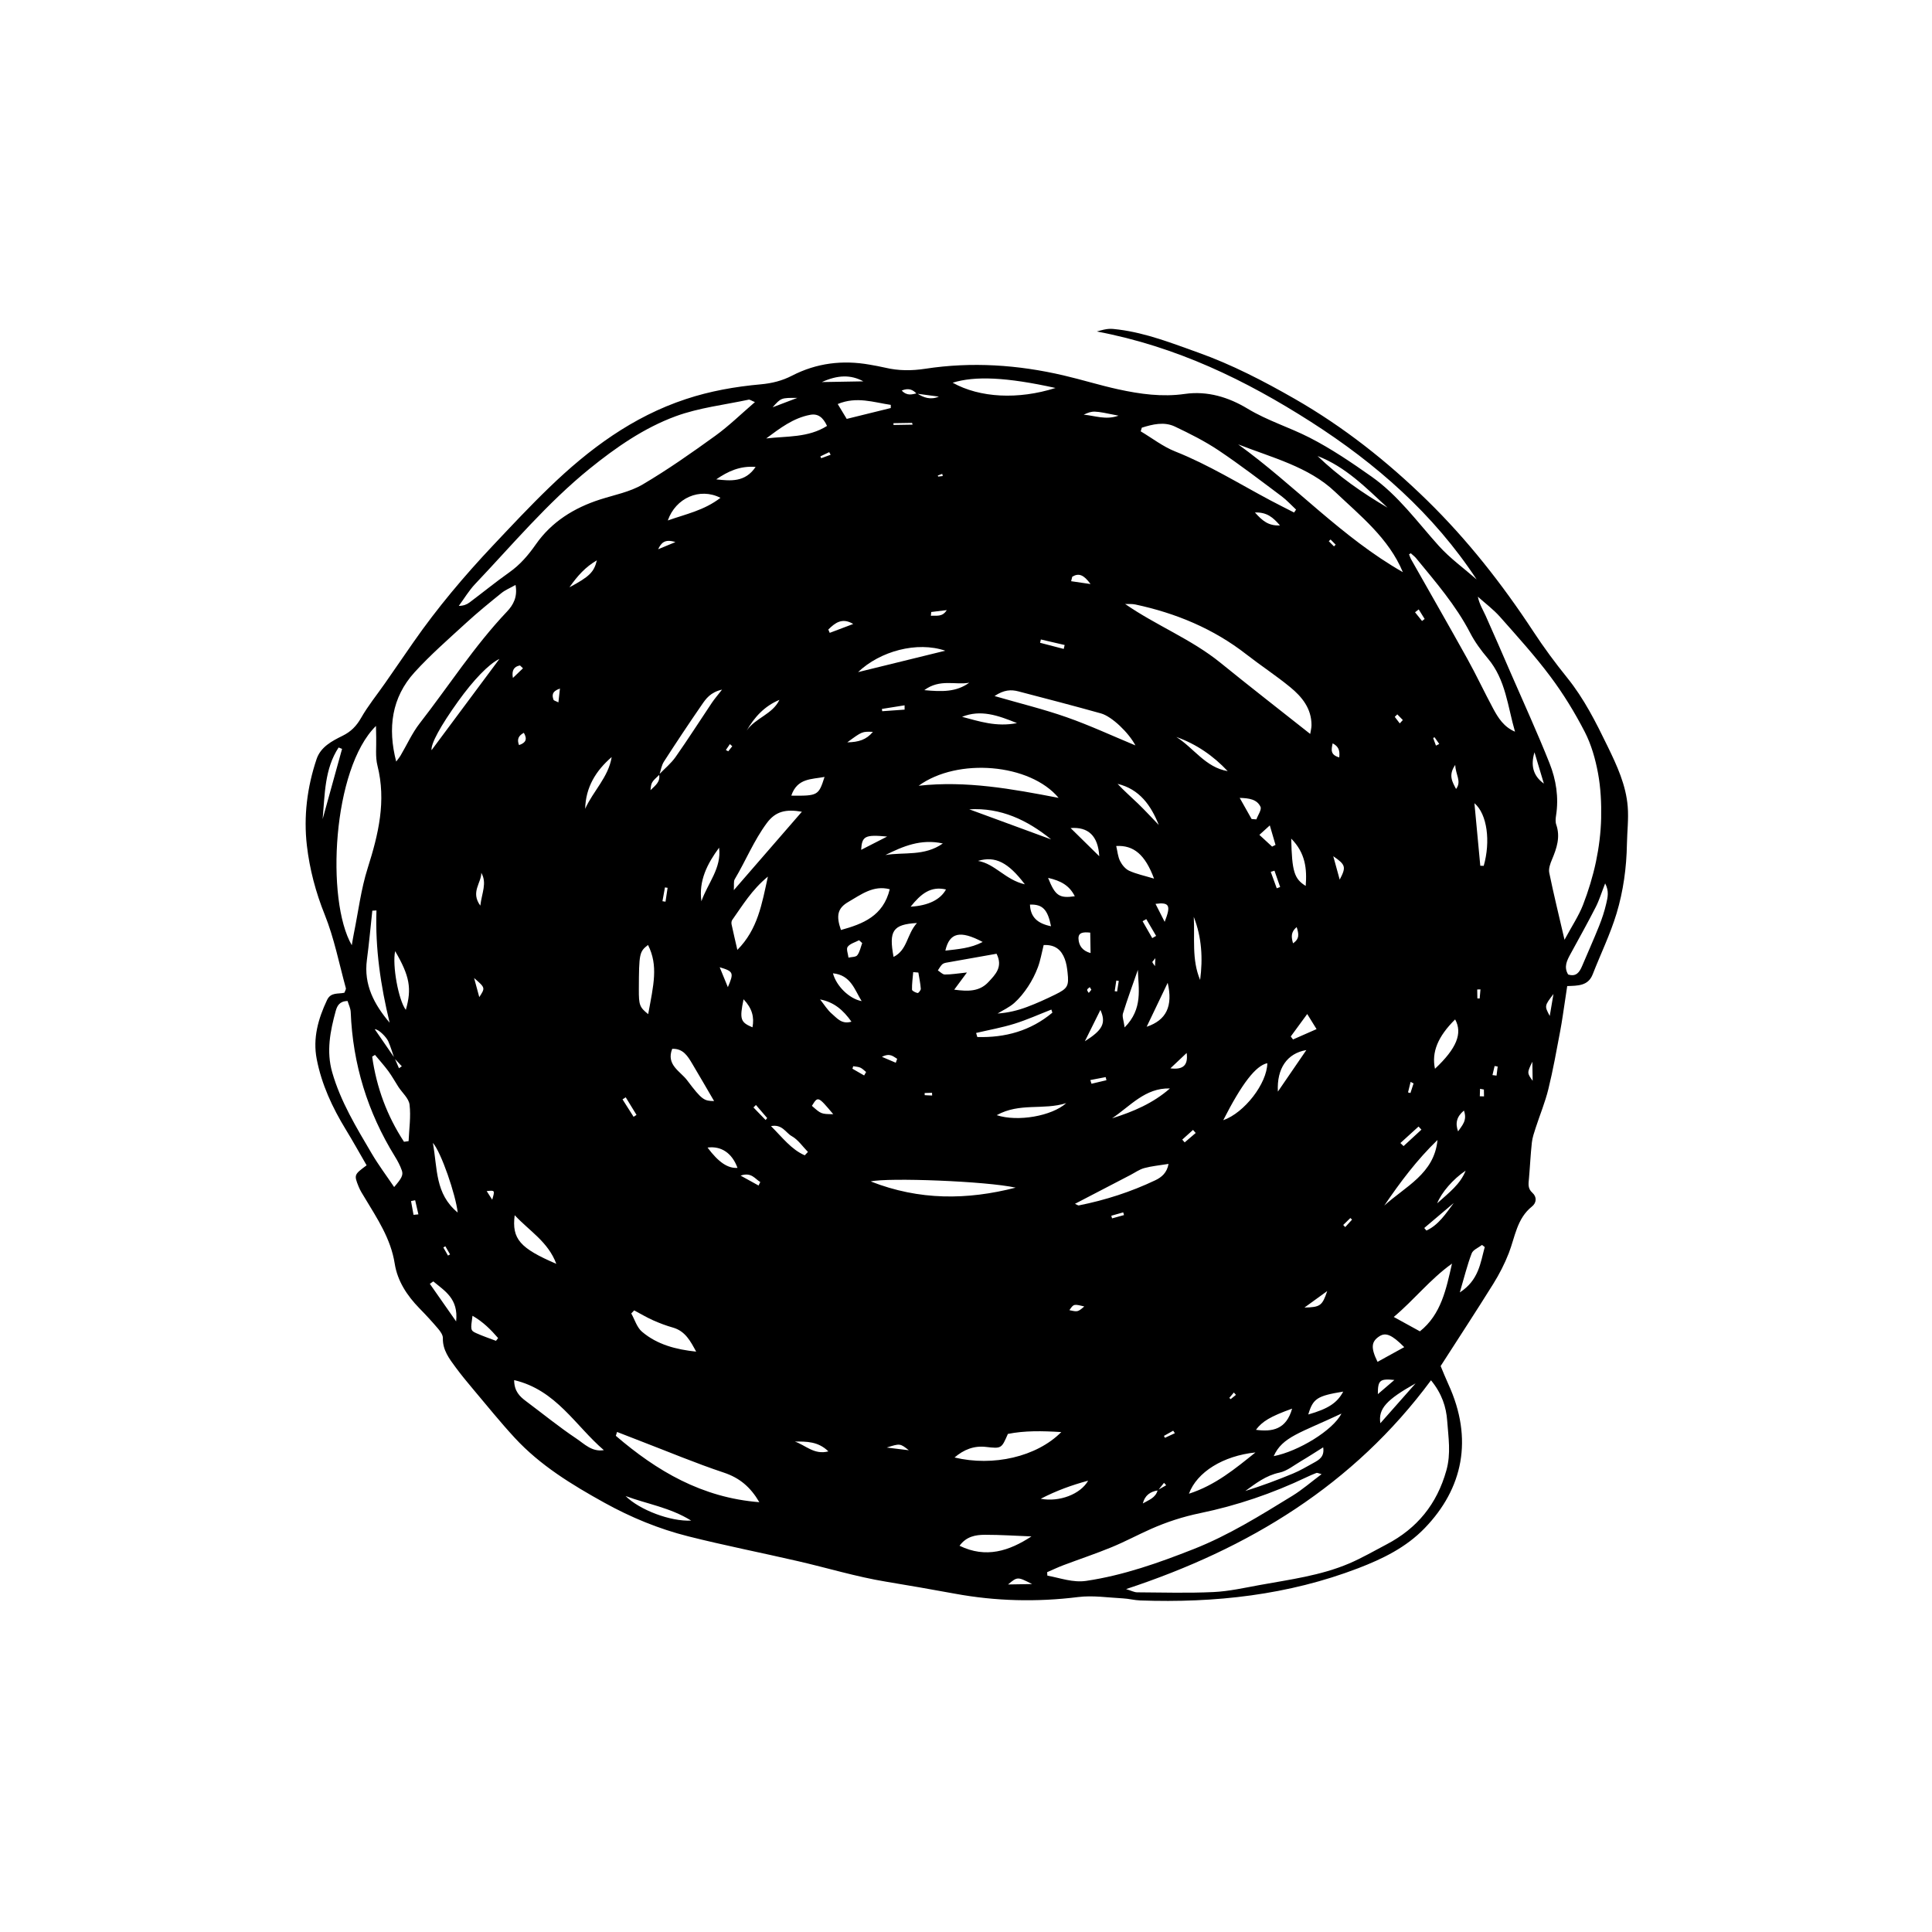 <svg xmlns="http://www.w3.org/2000/svg" xmlns:xlink="http://www.w3.org/1999/xlink" width="500" zoomAndPan="magnify" viewBox="0 0 375 375" height="500" preserveAspectRatio="xMidYMid meet" version="1.0"><defs><clipPath id="71e7aea5e0"><path d="M 59 63.703 L 316.133 63.703 L 316.133 311 L 59 311 Z M 59 63.703 " clip-rule="nonzero"/></clipPath></defs><g clip-path="url(#71e7aea5e0)"><path fill="#000000" d="M 224.254 185.98 C 223.863 186.484 223.633 186.68 223.668 186.754 C 223.793 187.027 224.008 187.27 224.188 187.52 C 224.207 187.133 224.223 186.742 224.254 185.98 Z M 258.262 104.715 C 258.148 104.828 258.031 104.941 257.918 105.051 C 258.254 105.383 258.586 105.719 258.918 106.051 C 259.031 105.941 259.141 105.832 259.254 105.723 C 258.922 105.387 258.594 105.051 258.262 104.715 Z M 161.227 88.27 C 161.137 88.102 161.043 87.934 160.949 87.762 C 160.379 88.035 159.805 88.309 159.234 88.582 C 159.285 88.703 159.34 88.816 159.387 88.938 C 160 88.715 160.613 88.492 161.227 88.27 Z M 271.691 140.41 C 271.891 140.191 272.09 139.977 272.289 139.758 C 271.93 139.391 271.574 139.027 271.215 138.66 C 271.051 138.82 270.887 138.98 270.723 139.141 C 271.043 139.562 271.367 139.984 271.691 140.41 Z M 180.93 212.637 C 180.922 212.461 180.914 212.285 180.906 212.109 C 180.43 212.117 179.953 212.125 179.477 212.152 C 179.469 212.152 179.469 212.57 179.48 212.57 C 179.961 212.609 180.445 212.621 180.93 212.637 Z M 140.891 145.574 C 141.047 145.66 141.199 145.746 141.352 145.828 C 141.609 145.5 141.871 145.172 142.133 144.844 C 141.98 144.703 141.824 144.566 141.672 144.43 C 141.414 144.809 141.152 145.195 140.891 145.574 Z M 182.988 92.398 C 182.957 92.258 182.918 92.117 182.887 91.973 C 182.598 92.078 182.312 92.184 182.027 92.297 C 182.027 92.297 182.082 92.504 182.102 92.5 C 182.398 92.477 182.691 92.434 182.988 92.398 Z M 211.832 192.109 C 211.703 191.902 211.613 191.75 211.52 191.602 C 211.344 191.773 211.059 191.918 211.016 192.117 C 210.98 192.285 211.211 192.52 211.328 192.723 C 211.5 192.512 211.672 192.301 211.832 192.109 Z M 289.688 208.676 C 289.953 208.711 290.215 208.742 290.477 208.777 C 290.551 208.188 290.625 207.602 290.699 207.012 C 290.5 206.98 290.301 206.945 290.102 206.914 C 289.965 207.5 289.828 208.09 289.688 208.676 Z M 239.895 270.742 C 239.762 270.59 239.625 270.438 239.492 270.285 C 239.199 270.633 238.906 270.984 238.613 271.328 C 238.699 271.41 238.785 271.492 238.871 271.574 C 239.211 271.297 239.551 271.02 239.895 270.742 Z M 86.445 241.902 C 86.312 241.98 86.18 242.055 86.051 242.129 C 86.352 242.656 86.656 243.18 86.957 243.707 C 87.09 243.629 87.223 243.551 87.355 243.477 C 87.051 242.953 86.746 242.43 86.445 241.902 Z M 216.363 192.387 C 216.52 192.406 216.672 192.43 216.828 192.453 C 216.938 191.766 217.043 191.082 217.152 190.395 C 216.992 190.371 216.832 190.348 216.672 190.324 C 216.566 191.012 216.465 191.699 216.363 192.387 Z M 274.371 210.293 C 274.18 210.191 273.988 210.094 273.801 209.992 C 273.633 210.672 273.461 211.352 273.297 212.035 C 273.453 212.074 273.609 212.113 273.766 212.156 C 273.969 211.535 274.168 210.914 274.371 210.293 Z M 260.719 237.766 C 260.848 237.902 260.977 238.039 261.105 238.176 C 261.551 237.691 261.988 237.207 262.434 236.727 C 262.324 236.621 262.211 236.52 262.105 236.418 C 261.641 236.867 261.18 237.32 260.719 237.766 Z M 278.719 144.723 C 278.93 144.617 279.145 144.512 279.355 144.402 C 279.051 143.969 278.746 143.535 278.445 143.102 C 278.355 143.148 278.262 143.195 278.172 143.242 C 278.355 143.734 278.535 144.23 278.719 144.723 Z M 275.371 118.285 C 275.133 118.473 274.898 118.656 274.66 118.844 C 275.109 119.406 275.562 119.969 276.016 120.531 C 276.184 120.402 276.355 120.27 276.523 120.141 C 276.141 119.523 275.754 118.906 275.371 118.285 Z M 228.043 278.184 C 227.938 278.02 227.828 277.859 227.715 277.699 C 227.117 278.035 226.516 278.371 225.918 278.707 C 225.984 278.828 226.051 278.953 226.113 279.078 C 226.758 278.781 227.402 278.48 228.043 278.184 Z M 288.023 211.477 C 287.77 211.426 287.52 211.383 287.273 211.336 C 287.258 211.816 287.246 212.301 287.23 212.785 C 287.5 212.793 287.773 212.801 288.047 212.809 C 288.039 212.363 288.031 211.922 288.023 211.477 Z M 218.168 235.848 C 218.117 235.672 218.066 235.496 218.016 235.32 C 217.242 235.539 216.477 235.754 215.703 235.973 C 215.75 236.145 215.801 236.312 215.848 236.484 C 216.621 236.273 217.395 236.059 218.168 235.848 Z M 128.582 174.926 C 128.781 174.957 128.977 174.988 129.176 175.016 C 129.312 174.121 129.445 173.223 129.582 172.324 C 129.41 172.301 129.238 172.27 129.066 172.246 C 128.902 173.137 128.742 174.031 128.582 174.926 Z M 287.359 192.043 C 287.148 192.051 286.938 192.059 286.727 192.059 C 286.738 192.637 286.75 193.211 286.758 193.789 C 286.906 193.793 287.055 193.797 287.203 193.805 C 287.254 193.219 287.305 192.633 287.359 192.043 Z M 131.098 105.219 C 129 104.539 128.309 105.426 127.746 106.609 C 128.664 106.23 129.574 105.852 131.098 105.219 Z M 95.539 232.859 C 96.074 231.02 96.074 231.02 94.465 231.191 C 94.859 231.809 95.203 232.336 95.539 232.859 Z M 251.68 179.945 C 250.508 180.938 250.641 181.891 250.977 183.094 C 252.273 182.223 252.105 181.262 251.68 179.945 Z M 177.145 82.422 C 177.105 82.305 177.066 82.195 177.027 82.082 C 175.824 82.102 174.621 82.125 173.418 82.141 C 173.422 82.258 173.422 82.371 173.426 82.484 C 174.664 82.465 175.906 82.441 177.145 82.422 Z M 167.73 208.746 C 167.855 208.523 167.98 208.297 168.109 208.074 C 167.738 207.785 167.406 207.418 166.996 207.23 C 166.574 207.043 166.074 207.039 165.609 206.953 C 165.559 207.113 165.508 207.277 165.457 207.438 C 166.215 207.871 166.973 208.305 167.73 208.746 Z M 80.266 235.797 C 80.582 235.766 80.895 235.738 81.211 235.707 C 81.004 234.789 80.793 233.875 80.582 232.965 C 80.316 233.023 80.047 233.074 79.781 233.129 C 79.941 234.02 80.102 234.906 80.266 235.797 Z M 211.629 209.637 C 211.707 209.875 211.781 210.113 211.859 210.355 C 212.824 210.129 213.797 209.898 214.762 209.668 C 214.711 209.469 214.66 209.266 214.609 209.066 C 213.617 209.258 212.625 209.445 211.629 209.637 Z M 232.086 219.91 C 231.91 219.715 231.738 219.516 231.566 219.316 C 230.871 219.945 230.168 220.574 229.473 221.199 C 229.629 221.379 229.789 221.559 229.945 221.738 C 230.66 221.129 231.371 220.52 232.086 219.91 Z M 259.945 147.016 C 260.105 145.605 259.785 144.875 258.668 144.281 C 258.391 145.551 258.195 146.504 259.945 147.016 Z M 101.68 142.238 C 100.633 142.793 100.305 143.5 100.742 144.621 C 102.062 144.184 102.398 143.48 101.68 142.238 Z M 101.508 129.715 C 101.316 129.527 101.125 129.348 100.934 129.164 C 99.824 129.355 99.266 130.066 99.555 131.59 C 100.207 130.961 100.859 130.34 101.508 129.715 Z M 247.375 169 C 247.133 169.074 246.895 169.148 246.652 169.223 C 247.039 170.289 247.43 171.355 247.816 172.418 C 248.035 172.336 248.258 172.254 248.477 172.168 C 248.109 171.109 247.738 170.055 247.375 169 Z M 148.605 217.395 C 148.707 217.266 148.809 217.141 148.91 217.012 C 148.184 216.164 147.457 215.324 146.73 214.477 C 146.57 214.637 146.41 214.797 146.246 214.957 C 147.035 215.77 147.816 216.582 148.605 217.395 Z M 173.871 206.277 C 173.961 206.023 174.051 205.77 174.141 205.516 C 173.418 205.117 172.809 204.305 171.18 205.129 C 172.395 205.648 173.137 205.961 173.871 206.277 Z M 121.453 212.988 C 121.246 213.121 121.039 213.254 120.832 213.387 C 121.551 214.516 122.266 215.645 122.98 216.773 C 123.168 216.652 123.355 216.527 123.547 216.402 C 122.848 215.266 122.148 214.129 121.453 212.988 Z M 180.75 118.789 C 180.727 119.035 180.707 119.281 180.684 119.523 C 181.75 119.434 182.895 119.832 183.766 118.422 C 182.762 118.543 181.758 118.668 180.75 118.789 Z M 297.426 206.086 C 296.387 208.246 296.387 208.246 297.488 209.785 C 297.465 208.348 297.445 207.215 297.426 206.086 Z M 147.238 230.109 C 147.352 229.883 147.457 229.656 147.57 229.426 C 146.543 228.848 145.879 227.453 143.746 228.184 C 145.184 228.977 146.211 229.543 147.238 230.109 Z M 108.684 133.648 C 107.055 134.211 107.16 135.012 107.434 135.812 C 107.492 135.992 107.871 136.062 108.387 136.332 C 108.492 135.391 108.57 134.668 108.684 133.648 Z M 222.492 178.398 C 222.254 178.539 222.016 178.676 221.777 178.812 C 222.402 179.906 223.031 180.996 223.652 182.086 C 223.902 181.945 224.152 181.797 224.402 181.656 C 223.766 180.57 223.129 179.484 222.492 178.398 Z M 93.027 193.539 C 94.211 191.734 94.211 191.734 92.023 189.836 C 92.449 191.406 92.711 192.371 93.027 193.539 Z M 208.125 111.938 C 208.051 112.23 207.98 112.52 207.906 112.812 C 208.941 112.965 209.969 113.113 211.672 113.363 C 210.359 111.562 209.398 111.172 208.125 111.938 Z M 154.77 77.227 C 151.605 77.215 151.605 77.215 149.961 79.055 C 151.887 78.32 153.328 77.777 154.77 77.227 Z M 175.582 137.738 C 175.582 137.457 175.578 137.18 175.578 136.902 C 174.109 137.133 172.645 137.367 171.18 137.602 C 171.195 137.75 171.215 137.898 171.234 138.047 C 172.684 137.945 174.133 137.84 175.582 137.738 Z M 206.469 125.957 C 206.527 125.703 206.59 125.449 206.648 125.195 C 205.109 124.84 203.57 124.48 202.031 124.121 C 201.98 124.336 201.93 124.551 201.879 124.762 C 203.41 125.16 204.938 125.555 206.469 125.957 Z M 172.113 280.969 C 173.543 281.141 174.973 281.32 176.402 281.492 C 174.699 280.152 174.699 280.152 172.113 280.969 Z M 301.527 192.938 C 299.766 195.246 299.766 195.246 300.805 197.195 C 301.074 195.613 301.301 194.273 301.527 192.938 Z M 282.621 153.141 C 283.746 151.664 282.527 150.422 282.461 148.469 C 281.055 150.48 281.918 151.793 282.621 153.141 Z M 210.457 253.586 C 208.41 253.082 208.41 253.082 207.57 254.301 C 209.191 254.66 209.191 254.66 210.457 253.586 Z M 283.012 219.602 C 283.75 218.488 284.852 217.504 284.148 215.559 C 282.715 216.758 282.441 218.031 283.012 219.602 Z M 271.816 221.863 C 272.02 222.059 272.223 222.258 272.43 222.457 C 273.582 221.391 274.742 220.328 275.898 219.262 C 275.711 219.059 275.527 218.859 275.34 218.66 C 274.164 219.727 272.988 220.793 271.816 221.863 Z M 260.035 170.734 C 261.324 168.285 261.203 167.852 258.785 166.188 C 259.242 167.84 259.582 169.09 260.035 170.734 Z M 253.191 253.797 C 256.266 253.723 256.645 253.453 257.613 250.594 C 255.996 251.766 254.785 252.645 253.191 253.797 Z M 200.328 307.465 C 197.492 306.016 197.492 306.016 195.66 307.543 C 197.254 307.516 198.52 307.496 200.328 307.465 Z M 164.457 144.086 C 166.637 144.059 168.172 143.578 169.426 142.055 C 167.344 141.969 167.344 141.969 164.457 144.086 Z M 230.332 204.379 C 229.383 205.273 228.434 206.168 227.172 207.363 C 229.93 207.723 230.602 206.484 230.332 204.379 Z M 139.691 187.742 C 140.172 188.91 140.652 190.082 141.277 191.605 C 142.477 188.82 142.387 188.543 139.691 187.742 Z M 246.914 164.324 C 247.137 164.215 247.359 164.102 247.578 163.996 C 247.242 162.859 246.914 161.723 246.469 160.211 C 245.613 160.988 245.148 161.41 244.445 162.047 C 245.367 162.898 246.141 163.609 246.914 164.324 Z M 243.582 99.469 C 245.027 101.086 246.211 102.094 248.441 101.984 C 247.098 100.434 245.93 99.398 243.582 99.469 Z M 224.285 175.438 C 224.938 176.719 225.43 177.691 226.062 178.93 C 227.312 175.75 227.004 175.082 224.285 175.438 Z M 270.648 267.852 C 267.805 267.559 267.434 267.922 267.441 270.602 C 268.656 269.566 269.648 268.707 270.648 267.852 Z M 160.773 122.195 C 160.867 122.414 160.957 122.625 161.051 122.836 C 162.574 122.262 164.09 121.688 165.609 121.113 C 163.465 119.82 162.082 120.895 160.773 122.195 Z M 178.254 188.77 C 177.922 188.742 177.59 188.715 177.254 188.691 C 177.16 189.824 176.992 190.957 177.02 192.086 C 177.027 192.332 177.703 192.668 178.117 192.746 C 178.27 192.773 178.75 192.191 178.727 191.914 C 178.645 190.859 178.422 189.816 178.254 188.77 Z M 217.105 80.68 C 212.164 79.676 212.164 79.676 210.344 80.488 C 212.512 80.676 214.633 81.574 217.105 80.68 Z M 282.164 233.512 C 280.258 235.125 278.352 236.738 276.445 238.352 C 276.586 238.52 276.723 238.684 276.867 238.848 C 279.219 237.77 280.633 235.57 282.164 233.512 Z M 110.527 113.996 C 114.41 111.922 115.297 111.051 115.852 108.758 C 113.637 110.047 112.117 111.738 110.527 113.996 Z M 161.734 216.266 C 158.766 212.742 158.766 212.742 157.59 214.645 C 159.387 216.234 159.387 216.234 161.734 216.266 Z M 167.352 183.051 C 167.148 182.867 166.945 182.684 166.746 182.5 C 165.984 182.906 165.004 183.148 164.535 183.773 C 164.215 184.195 164.613 185.156 164.691 185.875 C 165.281 185.734 166.117 185.785 166.398 185.41 C 166.898 184.762 167.051 183.852 167.352 183.051 Z M 299.664 152.094 C 299.055 150.066 298.453 148.047 297.844 146.02 C 297.094 148.473 297.512 150.559 299.664 152.094 Z M 172.191 162.375 C 167.887 161.965 167.305 162.289 167.148 164.953 C 168.91 164.055 170.551 163.215 172.191 162.375 Z M 93.23 175.781 C 93.527 173.27 94.57 171.402 93.418 169.41 C 93.445 171.383 91.289 173.145 93.23 175.781 Z M 154.277 279.809 C 156.324 280.477 158.02 282.441 160.789 281.711 C 158.82 279.777 156.551 279.781 154.277 279.809 Z M 211.613 181.023 C 210.25 180.875 209.277 180.984 209.336 182.207 C 209.391 183.527 210.086 184.551 211.68 184.992 C 211.656 183.559 211.633 182.395 211.613 181.023 Z M 159.523 74.16 C 162.32 74.109 164.699 74.07 167.578 74.02 C 165.113 72.688 162.586 72.77 159.523 74.16 Z M 151.285 135.844 C 148.383 137.055 146.434 139.195 144.93 141.797 C 146.629 139.34 149.957 138.641 151.285 135.844 Z M 213.59 196.027 C 212.652 197.914 211.715 199.805 210.57 202.109 C 213.992 199.945 214.742 198.621 213.59 196.027 Z M 284.477 227.223 C 281.992 228.895 279.789 231.477 278.953 233.566 C 281.273 231.477 283.457 229.844 284.477 227.223 Z M 144.324 193.957 C 143.52 197.852 143.719 198.422 146.055 199.402 C 146.426 197.418 146.008 195.746 144.324 193.957 Z M 242.938 158.973 C 243.246 158.992 243.555 159.02 243.863 159.039 C 244.16 158.211 244.926 157.156 244.66 156.594 C 243.98 155.156 242.473 154.918 240.625 154.871 C 241.52 156.461 242.23 157.715 242.938 158.973 Z M 203.434 170.395 C 204.809 173.867 205.609 174.402 208.617 173.961 C 207.562 171.859 205.91 170.961 203.434 170.395 Z M 253.73 196.82 C 252.523 198.465 251.531 199.824 250.535 201.18 C 250.684 201.371 250.832 201.562 250.977 201.758 C 252.43 201.117 253.879 200.48 255.543 199.75 C 254.898 198.707 254.445 197.98 253.73 196.82 Z M 159.176 193.988 C 159.953 194.953 160.605 196.059 161.535 196.836 C 162.473 197.629 163.383 198.871 165.266 198.305 C 163.672 196.066 161.906 194.512 159.176 193.988 Z M 96.27 260.254 C 96.41 260.078 96.547 259.898 96.684 259.719 C 95.277 258.09 93.773 256.57 91.711 255.391 C 91.32 258.113 91.312 258.258 92.449 258.77 C 93.691 259.332 94.992 259.766 96.27 260.254 Z M 204.004 179.785 C 203.352 176.496 202.336 175.504 199.914 175.578 C 200.012 178.062 201.426 179.262 204.004 179.785 Z M 188.133 132.512 C 185.461 133.016 182.461 131.695 179.406 133.957 C 182.84 134.277 185.605 134.344 188.133 132.512 Z M 156.199 224.246 C 156.406 224.027 156.613 223.809 156.82 223.59 C 155.785 222.539 154.906 221.203 153.668 220.52 C 152.516 219.883 151.844 218.148 149.648 218.578 C 151.902 220.82 153.578 223.098 156.199 224.246 Z M 137.332 222.742 C 139.453 225.586 141.25 226.805 143.148 226.688 C 142.105 223.82 139.996 222.391 137.332 222.742 Z M 176.75 175.988 C 180.254 175.777 182.547 174.586 183.617 172.645 C 180.621 171.949 178.734 173.512 176.75 175.988 Z M 84.105 248.719 C 83.883 248.875 83.656 249.031 83.43 249.188 C 85.016 251.453 86.602 253.723 88.535 256.488 C 89.012 252.047 86.297 250.566 84.105 248.719 Z M 139.023 93.043 C 141.812 93.352 144.641 93.648 146.664 90.629 C 143.613 90.387 141.273 91.5 139.023 93.043 Z M 167.246 194.316 C 165.879 192.133 165.16 189.262 161.676 188.918 C 162.328 191.379 164.82 193.859 167.246 194.316 Z M 202 290.91 C 205.633 291.598 209.734 290.012 211.207 287.398 C 207.969 288.281 205.148 289.293 202 290.91 Z M 224.918 160.125 C 223.406 156.336 221.188 153.168 216.922 152.145 C 218.184 153.512 219.598 154.727 220.934 156.02 C 222.301 157.348 223.594 158.754 224.918 160.125 Z M 253.934 274.551 C 257.832 273.441 259.559 272.285 260.719 270.109 C 255.664 270.941 254.859 271.441 253.934 274.551 Z M 213.367 166.195 C 213.137 162.219 211.207 160.461 207.805 160.727 C 209.539 162.434 211.355 164.219 213.367 166.195 Z M 267.926 276.25 C 270.203 273.672 272.484 271.094 274.762 268.516 C 269.094 271.688 267.496 273.441 267.926 276.25 Z M 250.797 273.414 C 246.578 274.93 244.969 275.906 243.781 277.527 C 246.93 277.953 249.664 277.48 250.797 273.414 Z M 183.492 184.516 C 185.965 184.219 188.355 184.082 190.738 182.836 C 186.367 180.52 184.301 180.992 183.492 184.516 Z M 189.832 167.102 C 193.137 167.66 195.137 170.785 198.922 171.645 C 195.703 167.383 193.16 166.098 189.832 167.102 Z M 253.559 203.82 C 249.836 204.438 247.797 207.383 248.035 211.883 C 249.98 209.039 251.695 206.539 253.559 203.82 Z M 118.727 146.945 C 115.66 149.586 113.68 152.797 113.582 156.988 C 115.121 153.547 118.098 150.855 118.727 146.945 Z M 226.648 190.762 C 225.223 193.746 223.953 196.398 222.566 199.293 C 226.387 198.02 227.699 195.297 226.648 190.762 Z M 186.734 139.133 C 190.055 140 193.344 141.145 197.395 140.355 C 193.621 138.816 190.332 137.691 186.734 139.133 Z M 153.59 154.434 C 158.758 154.492 158.895 154.406 160.043 150.801 C 157.512 151.285 154.746 151.012 153.59 154.434 Z M 228.328 143.047 C 231.715 145.18 233.988 148.957 238.293 149.676 C 235.496 146.695 232.207 144.422 228.328 143.047 Z M 171.852 165.961 C 175.473 165.352 179.422 166.246 183.004 163.715 C 178.715 162.773 175.266 164.277 171.852 165.961 Z M 250.625 162.773 C 250.766 169.16 251.211 170.582 253.438 171.957 C 253.695 168.648 253.395 165.578 250.625 162.773 Z M 231.711 177.961 C 231.938 182.039 231.273 186.258 232.945 190.207 C 233.492 186.039 233.266 181.945 231.711 177.961 Z M 66.395 145.359 C 66.172 145.27 65.945 145.18 65.723 145.09 C 62.984 149.254 63.059 154.184 62.625 158.98 C 63.883 154.438 65.141 149.898 66.395 145.359 Z M 121.426 290.379 C 124.172 293.094 130.133 295.348 134.156 295.148 C 130.039 292.594 125.574 291.926 121.426 290.379 Z M 177.977 179.156 C 173.27 179.422 172.5 180.691 173.441 185.738 C 176.168 184.363 175.957 181.414 177.977 179.156 Z M 136.145 174.93 C 137.359 171.449 140.086 168.504 139.574 164.539 C 137.289 167.641 135.59 170.934 136.145 174.93 Z M 288.188 242.051 C 288.012 241.914 287.84 241.773 287.66 241.641 C 286.969 242.176 285.918 242.578 285.652 243.281 C 284.789 245.551 284.207 247.93 283.344 250.863 C 287.051 248.457 287.344 245.117 288.188 242.051 Z M 220.859 188.25 C 219.883 191.059 218.852 193.855 217.969 196.699 C 217.777 197.316 218.117 198.102 218.289 199.422 C 221.895 195.785 220.961 191.891 220.859 188.25 Z M 272.562 261.48 C 270.148 259.039 268.953 258.59 267.746 259.367 C 266.16 260.395 266.035 261.586 267.379 264.332 C 269.023 263.426 270.656 262.531 272.562 261.48 Z M 287.324 168.043 C 287.547 168.047 287.77 168.055 287.988 168.059 C 289.34 163.34 288.68 158.02 286.184 155.895 C 286.586 160.148 286.953 164.098 287.324 168.043 Z M 215.852 217.062 C 219.938 215.789 223.824 214.133 227.082 211.266 C 222.262 211.129 219.379 214.711 215.852 217.062 Z M 78.77 196.012 C 79.961 191.887 79.52 189.449 76.699 184.617 C 76.105 187.324 77.34 194.145 78.77 196.012 Z M 88.84 235.355 C 88.453 231.887 85.633 223.637 84.02 221.832 C 84.938 226.867 84.41 231.691 88.84 235.355 Z M 255.734 88.512 C 259.828 92.465 264.438 95.684 269.316 98.531 C 265.156 94.688 261.18 90.594 255.734 88.512 Z M 193.461 216.453 C 197.547 217.789 204.168 216.625 206.953 214.117 C 202.457 215.539 197.965 213.965 193.461 216.453 Z M 256.828 280.926 C 255.266 281.902 253.934 282.777 252.555 283.586 C 251.172 284.395 249.832 285.516 248.336 285.836 C 245.715 286.387 243.762 287.918 241.707 289.402 C 244.848 288.422 247.922 287.277 250.949 286.023 C 252.336 285.449 253.645 284.676 254.961 283.945 C 256.016 283.363 257.121 282.77 256.828 280.926 Z M 172.898 79.199 C 172.898 78.996 172.902 78.793 172.902 78.586 C 169.582 78.102 166.281 76.891 162.602 78.422 C 163.312 79.598 163.824 80.441 164.348 81.309 C 167.273 80.59 170.086 79.895 172.898 79.199 Z M 282.441 197.867 C 279.078 201.199 277.844 204.23 278.527 207.449 C 282.727 203.504 283.922 200.57 282.441 197.867 Z M 204.266 196.555 C 204.203 196.359 204.133 196.16 204.07 195.957 C 201.676 196.891 199.328 197.953 196.879 198.715 C 194.457 199.465 191.938 199.914 189.461 200.496 C 189.539 200.758 189.613 201.02 189.695 201.285 C 195.109 201.441 200.039 200.09 204.266 196.555 Z M 204.027 162.926 C 199.379 159.156 194.246 156.73 188.133 157.086 C 193.43 159.035 198.73 160.98 204.027 162.926 Z M 224 170.539 C 222.262 165.863 220.039 164.02 216.656 164.207 C 216.895 165.191 216.969 166.246 217.402 167.121 C 217.777 167.875 218.438 168.68 219.176 169.016 C 220.582 169.656 222.133 169.973 224 170.539 Z M 139.84 96.629 C 135.812 94.566 131.133 96.672 129.621 101.023 C 133.074 99.793 136.641 99.094 139.84 96.629 Z M 99.902 235.871 C 99.305 240.5 100.965 242.293 107.98 245.312 C 106.391 241.035 102.781 238.957 99.902 235.871 Z M 96.938 127.898 C 94.867 128.867 91.852 132.043 88.91 136.145 C 85.535 140.848 83.605 144.363 83.762 145.613 C 88.109 139.77 92.422 133.965 96.938 127.898 Z M 130.477 203.574 C 129.242 206.691 132.055 207.93 133.363 209.672 C 136.281 213.562 136.691 213.68 138.605 213.715 C 137.188 211.285 135.793 208.871 134.367 206.477 C 133.488 205 132.602 203.496 130.477 203.574 Z M 237.43 217.43 C 241.52 216.016 245.941 210.297 245.984 206.363 C 243.742 206.836 241.047 210.328 237.43 217.43 Z M 260.375 274.375 C 252.391 278.141 248.902 278.871 247.227 282.637 C 252.004 281.711 258.742 277.617 260.375 274.375 Z M 183.477 126.301 C 177.996 124.438 170.824 126.379 166.551 130.457 C 171.91 129.141 177.379 127.797 183.477 126.301 Z M 268.684 234.012 C 272.758 230.289 278.398 227.832 279.016 221.273 C 275.059 225.086 271.766 229.461 268.684 234.012 Z M 125.781 183.418 C 124.098 184.715 124.027 185.059 124 192.008 C 123.988 195.098 124.137 195.492 125.812 196.844 C 126.859 191.152 127.801 187.445 125.781 183.418 Z M 148.715 85.105 C 152.711 84.625 156.855 84.992 160.527 82.672 C 159.742 80.984 158.762 80.238 157.262 80.516 C 153.945 81.137 151.363 83.145 148.715 85.105 Z M 243.684 281.918 C 237.422 282.57 232.324 285.719 230.773 289.93 C 235.93 288.27 239.777 285.047 243.684 281.918 Z M 200.203 298.219 C 197.195 298.102 194.184 297.898 191.176 297.902 C 189.379 297.906 187.566 298.211 186.246 300.031 C 191.379 302.527 195.887 301.039 200.203 298.219 Z M 73.07 176.719 C 72.801 176.734 72.535 176.75 72.266 176.762 C 71.922 179.945 71.637 183.141 71.215 186.312 C 70.574 191.156 72.641 194.977 75.629 198.508 C 73.887 191.344 72.816 184.117 73.07 176.719 Z M 304.371 189.145 C 305.922 189.652 306.574 188.715 307.086 187.508 C 308.188 184.906 309.348 182.328 310.395 179.707 C 310.957 178.305 311.434 176.848 311.773 175.375 C 312.039 174.227 312.367 172.98 311.559 171.465 C 310.844 173.285 310.406 174.746 309.723 176.078 C 308.164 179.133 306.488 182.133 304.844 185.145 C 304.156 186.41 303.484 187.656 304.371 189.145 Z M 123.094 254.344 C 122.902 254.543 122.719 254.742 122.527 254.941 C 123.207 256.145 123.625 257.652 124.613 258.488 C 127.57 261 131.227 261.938 135.125 262.352 C 134.027 260.336 133.031 258.363 130.598 257.676 C 129.277 257.305 127.984 256.812 126.734 256.254 C 125.484 255.695 124.305 254.988 123.094 254.344 Z M 208.652 233.66 C 209.074 233.844 209.258 233.996 209.398 233.969 C 214.547 232.945 219.516 231.34 224.25 229.086 C 225.473 228.504 226.512 227.629 226.812 225.914 C 225.047 226.203 223.543 226.332 222.109 226.723 C 221.16 226.977 220.309 227.598 219.418 228.062 C 215.879 229.902 212.348 231.738 208.652 233.66 Z M 143.121 184.371 C 147.09 180.379 147.879 175.473 149.047 170.148 C 145.906 172.723 144.133 175.742 142.125 178.562 C 141.969 178.777 141.941 179.16 142 179.434 C 142.352 181.086 142.746 182.727 143.121 184.371 Z M 184.91 74.285 C 190.184 77.227 197.629 77.605 204.875 75.305 C 195.316 73.195 189.246 72.941 184.91 74.285 Z M 172.699 172.602 C 169.527 171.762 167.137 173.633 164.668 175.059 C 162.57 176.273 162.25 177.719 163.227 180.512 C 167.48 179.332 171.426 177.824 172.699 172.602 Z M 155.645 157.555 C 152.531 157.023 150.539 157.453 148.828 159.77 C 146.312 163.172 144.75 167.066 142.613 170.656 C 142.359 171.078 142.504 171.742 142.434 172.777 C 146.938 167.586 151.113 162.777 155.645 157.555 Z M 185.215 192.094 C 187.879 192.449 190.109 192.492 191.852 190.613 C 193.191 189.168 194.727 187.688 193.43 185.121 C 190.168 185.695 186.91 186.266 183.66 186.855 C 183.371 186.906 183.035 187.02 182.844 187.219 C 182.52 187.547 182.301 187.973 182.039 188.355 C 182.492 188.637 182.941 189.152 183.398 189.152 C 184.637 189.16 185.875 188.945 187.684 188.758 C 186.66 190.145 186.047 190.969 185.215 192.094 Z M 78.418 221.617 C 78.715 221.574 79.012 221.535 79.309 221.492 C 79.41 219.129 79.773 216.734 79.496 214.418 C 79.352 213.195 78.078 212.113 77.328 210.961 C 76.672 209.949 76.094 208.879 75.375 207.906 C 74.57 206.812 73.652 205.801 72.785 204.754 C 72.602 204.871 72.422 204.984 72.238 205.094 C 73.078 211.055 75.109 216.574 78.418 221.617 Z M 99.797 267.879 C 99.805 270.039 100.875 271.059 102.125 271.988 C 105.363 274.406 108.5 276.969 111.855 279.211 C 113.418 280.254 114.887 281.855 117.207 281.473 C 111.684 276.75 107.961 269.793 99.797 267.879 Z M 185.273 282.898 C 192.738 284.688 201.195 282.789 205.996 277.965 C 202.219 277.73 198.875 277.676 195.629 278.324 C 194.398 281.156 194.395 281.199 191.387 280.848 C 189.02 280.574 187.078 281.371 185.273 282.898 Z M 281.832 245.266 C 277.605 248.273 274.469 252.324 270.527 255.621 C 272.355 256.629 273.883 257.469 275.602 258.41 C 279.746 255.113 280.707 250.18 281.832 245.266 Z M 197.137 230.523 C 191.504 229.258 172.359 228.535 169.004 229.316 C 178.469 233.035 187.746 232.93 197.137 230.523 Z M 193.039 135.102 C 198.07 136.559 202.637 137.668 207.047 139.219 C 211.535 140.793 215.863 142.809 220.383 144.684 C 219.094 142.227 215.828 139.07 213.699 138.473 C 208.367 136.98 203.012 135.59 197.652 134.191 C 196.273 133.832 194.898 133.859 193.039 135.102 Z M 202.574 183.434 C 202.168 185.055 201.941 186.449 201.453 187.746 C 200.961 189.055 200.312 190.336 199.539 191.504 C 198.777 192.656 197.887 193.773 196.855 194.688 C 195.914 195.52 194.715 196.059 193.629 196.723 C 195.691 196.586 197.547 196.121 199.328 195.457 C 201.211 194.754 203.047 193.914 204.852 193.027 C 207.254 191.852 207.496 191.367 207.215 188.781 C 207.121 187.887 206.988 186.961 206.668 186.129 C 206.012 184.395 204.824 183.316 202.574 183.434 Z M 205.477 154.867 C 199.918 148.199 185.863 147.012 178.309 152.512 C 187.609 151.496 196.395 153.125 205.477 154.867 Z M 119.77 277.941 C 119.691 278.191 119.609 278.441 119.531 278.691 C 127.5 285.531 136.25 290.699 147.387 291.574 C 145.656 288.621 143.555 286.852 140.492 285.832 C 135.062 284.023 129.766 281.797 124.414 279.746 C 122.863 279.148 121.316 278.543 119.77 277.941 Z M 273.832 107.391 C 273.715 107.453 273.609 107.523 273.496 107.59 C 273.629 107.922 273.73 108.277 273.906 108.586 C 277.535 115.008 281.215 121.402 284.797 127.855 C 286.555 131.027 288.098 134.324 289.816 137.523 C 290.789 139.34 291.898 141.102 294.062 142.02 C 292.633 137.137 292.281 131.93 288.777 127.789 C 287.484 126.258 286.258 124.598 285.344 122.82 C 282.566 117.465 278.656 112.965 274.871 108.352 C 274.574 107.992 274.18 107.707 273.832 107.391 Z M 221.625 83.012 C 221.551 83.246 221.48 83.484 221.41 83.723 C 223.633 85.043 225.727 86.688 228.105 87.629 C 234.582 90.199 240.465 93.863 246.57 97.113 C 248.098 97.926 249.645 98.695 251.18 99.48 C 251.309 99.293 251.438 99.105 251.566 98.914 C 250.629 98.043 249.762 97.074 248.742 96.312 C 244.707 93.297 240.707 90.219 236.527 87.418 C 233.863 85.637 230.957 84.176 228.051 82.797 C 225.949 81.801 223.738 82.352 221.625 83.012 Z M 240.328 86.254 C 251.285 94.16 260.441 104.305 272.293 111.055 C 269.57 104.484 264 100.082 259.109 95.438 C 254.023 90.602 246.871 88.816 240.328 86.254 Z M 76.504 230.406 C 77.945 228.723 78.312 228.094 77.996 227.184 C 77.668 226.238 77.184 225.332 76.656 224.477 C 71.344 215.879 68.473 206.547 68.074 196.449 C 68.047 195.715 67.672 195 67.469 194.297 C 65.902 194.309 65.434 195.254 65.168 196.211 C 64.09 200.129 63.316 204.07 64.48 208.133 C 66.109 213.824 69.168 218.828 72.129 223.867 C 73.445 226.109 75.016 228.199 76.504 230.406 Z M 218.391 117.234 C 224.406 121.406 231.227 124.047 236.887 128.641 C 242.578 133.262 248.379 137.762 254.309 142.457 C 254.398 141.875 254.559 141.324 254.562 140.77 C 254.578 137.531 252.715 135.246 250.414 133.367 C 247.691 131.133 244.727 129.199 241.945 127.031 C 235.539 122.031 228.254 119.016 220.363 117.328 C 219.727 117.191 219.051 117.262 218.391 117.234 Z M 76.902 147.82 C 77.188 147.426 77.508 147.055 77.754 146.641 C 78.988 144.555 79.988 142.297 81.461 140.402 C 87.094 133.168 92.055 125.406 98.395 118.719 C 99.645 117.402 100.484 115.863 100.066 113.539 C 99.023 114.129 98.09 114.5 97.344 115.102 C 95 116.996 92.66 118.902 90.441 120.938 C 87.047 124.051 83.555 127.094 80.461 130.496 C 76.016 135.387 75.215 141.328 76.902 147.82 Z M 72.977 140.906 C 64.531 149.18 63.207 174.703 68.281 183.469 C 68.438 182.562 68.543 181.891 68.676 181.23 C 69.547 176.965 70.066 172.59 71.379 168.465 C 73.453 161.926 75 155.484 73.262 148.598 C 72.824 146.871 73.074 144.969 73.02 143.148 C 72.996 142.492 72.996 141.836 72.977 140.906 Z M 203.25 305.16 C 203.262 305.383 203.277 305.605 203.293 305.828 C 205.793 306.285 208.246 307.234 210.855 306.844 C 218.074 305.77 224.902 303.348 231.664 300.684 C 238.484 298 244.645 294.141 250.84 290.344 C 252.766 289.164 254.488 287.652 256.52 286.133 C 255.906 285.977 255.684 285.84 255.535 285.891 C 254.875 286.141 254.23 286.422 253.594 286.727 C 246.992 289.875 240.09 292.223 232.953 293.699 C 229.637 294.387 226.508 295.395 223.453 296.746 C 220.867 297.891 218.367 299.242 215.75 300.316 C 212.684 301.578 209.531 302.625 206.426 303.797 C 205.348 304.199 204.309 304.703 203.25 305.16 Z M 146.531 78.047 C 145.832 77.766 145.547 77.527 145.32 77.574 C 140.59 78.586 135.68 79.137 131.176 80.785 C 125.008 83.051 119.551 86.844 114.438 90.98 C 106.23 97.629 99.461 105.723 92.23 113.348 C 91.02 114.625 90.102 116.176 89.051 117.605 C 89.965 117.594 90.602 117.336 91.133 116.938 C 93.723 114.996 96.234 112.949 98.871 111.082 C 100.969 109.598 102.543 107.754 104.016 105.648 C 107.07 101.281 111.426 98.574 116.48 96.949 C 119.262 96.059 122.258 95.492 124.727 94.043 C 129.594 91.176 134.242 87.906 138.828 84.594 C 141.48 82.68 143.836 80.363 146.531 78.047 Z M 303.672 182.41 C 305.137 179.695 306.43 177.77 307.254 175.66 C 308.309 172.938 309.172 170.109 309.777 167.254 C 310.355 164.496 310.715 161.648 310.781 158.828 C 310.844 155.906 310.703 152.93 310.172 150.062 C 309.66 147.32 308.871 144.52 307.602 142.059 C 305.676 138.32 303.453 134.684 300.934 131.32 C 297.914 127.277 294.504 123.516 291.152 119.73 C 289.875 118.289 288.293 117.113 286.848 115.816 C 287.152 117.293 287.852 118.383 288.379 119.551 C 290.031 123.227 291.629 126.934 293.234 130.633 C 295.77 136.469 298.422 142.25 300.77 148.16 C 302.039 151.355 302.582 154.781 302.031 158.277 C 301.941 158.859 301.879 159.523 302.066 160.059 C 302.898 162.469 302.164 164.629 301.246 166.816 C 300.906 167.621 300.547 168.598 300.707 169.391 C 301.547 173.504 302.555 177.582 303.672 182.41 Z M 277.758 267.914 C 262.703 288.258 242.41 300.578 218.57 308.441 C 219.605 308.758 220.164 309.066 220.723 309.07 C 225.66 309.102 230.609 309.246 235.539 309.016 C 238.547 308.875 241.535 308.195 244.516 307.652 C 250.371 306.586 256.32 305.828 261.848 303.477 C 264.352 302.41 266.715 301.031 269.129 299.766 C 275.066 296.656 278.906 291.953 280.738 285.414 C 281.664 282.129 281.129 278.988 280.902 275.805 C 280.711 273.09 279.871 270.5 277.758 267.914 Z M 127.988 150.367 C 126.414 151.852 126.414 151.852 126.262 153.371 C 127.242 152.422 128.215 151.738 127.926 150.316 C 129.004 149.195 130.25 148.184 131.133 146.926 C 133.562 143.469 135.832 139.902 138.184 136.395 C 138.652 135.695 139.211 135.059 140.148 133.852 C 137.867 134.383 137.012 135.641 136.207 136.816 C 133.703 140.449 131.254 144.125 128.863 147.836 C 128.395 148.566 128.27 149.516 127.988 150.367 Z M 76.539 205.414 C 76.152 204.305 75.828 203.168 75.352 202.098 C 74.984 201.285 73.484 199.746 72.738 199.77 C 74.023 201.633 75.309 203.496 76.59 205.363 C 76.875 206.023 77.156 206.684 77.441 207.344 C 77.625 207.215 77.812 207.094 77.992 206.965 C 77.512 206.449 77.027 205.93 76.539 205.414 Z M 224.703 289.23 C 225.254 288.918 225.805 288.602 226.355 288.285 C 226.219 288.129 226.074 287.973 225.934 287.816 C 225.543 288.309 225.148 288.801 224.758 289.289 C 223.238 289.5 222.207 290.285 221.82 291.82 C 222.949 291.152 224.316 290.746 224.703 289.23 Z M 177.973 76.336 C 179.25 77.191 180.621 77.668 182.234 76.984 C 180.793 76.789 179.352 76.598 177.906 76.406 C 177.168 75.617 176.348 75.258 175.023 75.805 C 176.062 76.898 177.027 76.555 177.973 76.336 Z M 286.613 112.469 C 278.234 99.73 267.098 89.969 254.434 81.871 C 241.781 73.789 228.422 67.281 212.898 64.34 C 215.094 63.711 215.453 63.758 217.145 63.969 C 222.504 64.652 227.5 66.625 232.523 68.414 C 239.086 70.754 245.27 73.957 251.32 77.426 C 260.773 82.844 269.258 89.551 277 97.121 C 284.82 104.77 291.57 113.359 297.586 122.523 C 299.629 125.641 301.855 128.656 304.199 131.559 C 307.473 135.617 309.766 140.191 312.027 144.844 C 313.855 148.605 315.602 152.363 315.938 156.559 C 316.133 158.965 315.828 161.402 315.785 163.832 C 315.707 168.406 315.086 172.941 313.777 177.289 C 312.555 181.332 310.68 185.172 309.141 189.117 C 308.254 191.391 306.246 191.316 304.195 191.395 C 304.059 192.301 303.945 193.074 303.828 193.848 C 303.5 195.949 303.227 198.059 302.832 200.141 C 302.121 203.906 301.449 207.684 300.535 211.398 C 299.914 213.938 298.898 216.379 298.086 218.875 C 297.781 219.824 297.438 220.789 297.332 221.773 C 297.078 224.078 296.977 226.402 296.773 228.715 C 296.68 229.73 296.492 230.676 297.422 231.504 C 298.359 232.34 298.23 233.48 297.359 234.176 C 294.41 236.523 294.082 240.082 292.848 243.25 C 292.047 245.305 291.02 247.305 289.852 249.18 C 286.543 254.492 283.109 259.727 279.629 265.148 C 280.105 266.273 280.578 267.488 281.125 268.672 C 286.016 279.32 283.945 288.938 276.535 296.609 C 272.887 300.387 268.355 302.57 263.66 304.379 C 250.039 309.609 235.812 311.16 221.316 310.645 C 220.203 310.605 219.109 310.305 217.996 310.246 C 215.082 310.098 212.109 309.629 209.25 309.988 C 201.23 310.988 193.227 310.785 185.363 309.336 C 180.898 308.52 176.445 307.738 171.969 307 C 166.203 306.051 160.57 304.328 154.863 303.016 C 147.77 301.379 140.621 299.973 133.562 298.195 C 127.871 296.758 122.469 294.535 117.289 291.664 C 110.969 288.16 104.855 284.434 99.922 279.094 C 97.117 276.059 94.523 272.828 91.855 269.668 C 90.688 268.281 89.531 266.883 88.457 265.426 C 87.207 263.727 85.902 262.055 85.961 259.723 C 85.977 259.121 85.473 258.422 85.039 257.906 C 83.871 256.527 82.641 255.199 81.375 253.906 C 78.992 251.453 77.141 248.637 76.613 245.262 C 75.852 240.406 73.203 236.5 70.777 232.453 C 70.363 231.77 69.918 231.09 69.621 230.352 C 68.688 228.031 68.727 227.988 71.16 226.188 C 69.832 223.898 68.52 221.531 67.109 219.223 C 64.508 214.961 62.422 210.484 61.473 205.559 C 60.691 201.512 61.758 197.754 63.48 194.102 C 64.219 192.539 65.648 192.977 66.848 192.688 C 66.965 192.34 67.191 192.027 67.129 191.797 C 65.82 187.027 64.867 182.113 63.035 177.551 C 61.277 173.176 60.098 168.715 59.566 164.125 C 58.91 158.445 59.617 152.801 61.441 147.359 C 62.242 144.961 64.434 143.836 66.5 142.812 C 68.129 142.008 69.188 140.922 70.09 139.34 C 71.438 136.98 73.18 134.844 74.738 132.605 C 76.586 129.953 78.414 127.285 80.262 124.629 C 84.891 117.984 90.098 111.805 95.648 105.918 C 99.25 102.094 102.844 98.254 106.621 94.609 C 114.312 87.176 122.781 80.887 133.102 77.473 C 137.836 75.902 142.715 75.043 147.664 74.598 C 149.82 74.402 151.809 73.914 153.746 72.91 C 158.504 70.457 163.562 69.848 168.812 70.781 C 169.812 70.961 170.812 71.129 171.797 71.363 C 174.391 71.977 176.926 71.984 179.605 71.574 C 188.613 70.195 197.578 70.797 206.441 72.867 C 209.984 73.691 213.469 74.785 217.023 75.562 C 221.281 76.492 225.586 77.094 229.977 76.461 C 234.391 75.828 238.508 77.117 242.16 79.324 C 246 81.648 250.25 82.93 254.172 84.934 C 258.379 87.086 262.34 89.773 266.211 92.504 C 271.387 96.148 275.082 101.297 279.27 105.953 C 281.445 108.367 284.148 110.312 286.613 112.469 " fill-opacity="1" fill-rule="nonzero"/></g></svg>